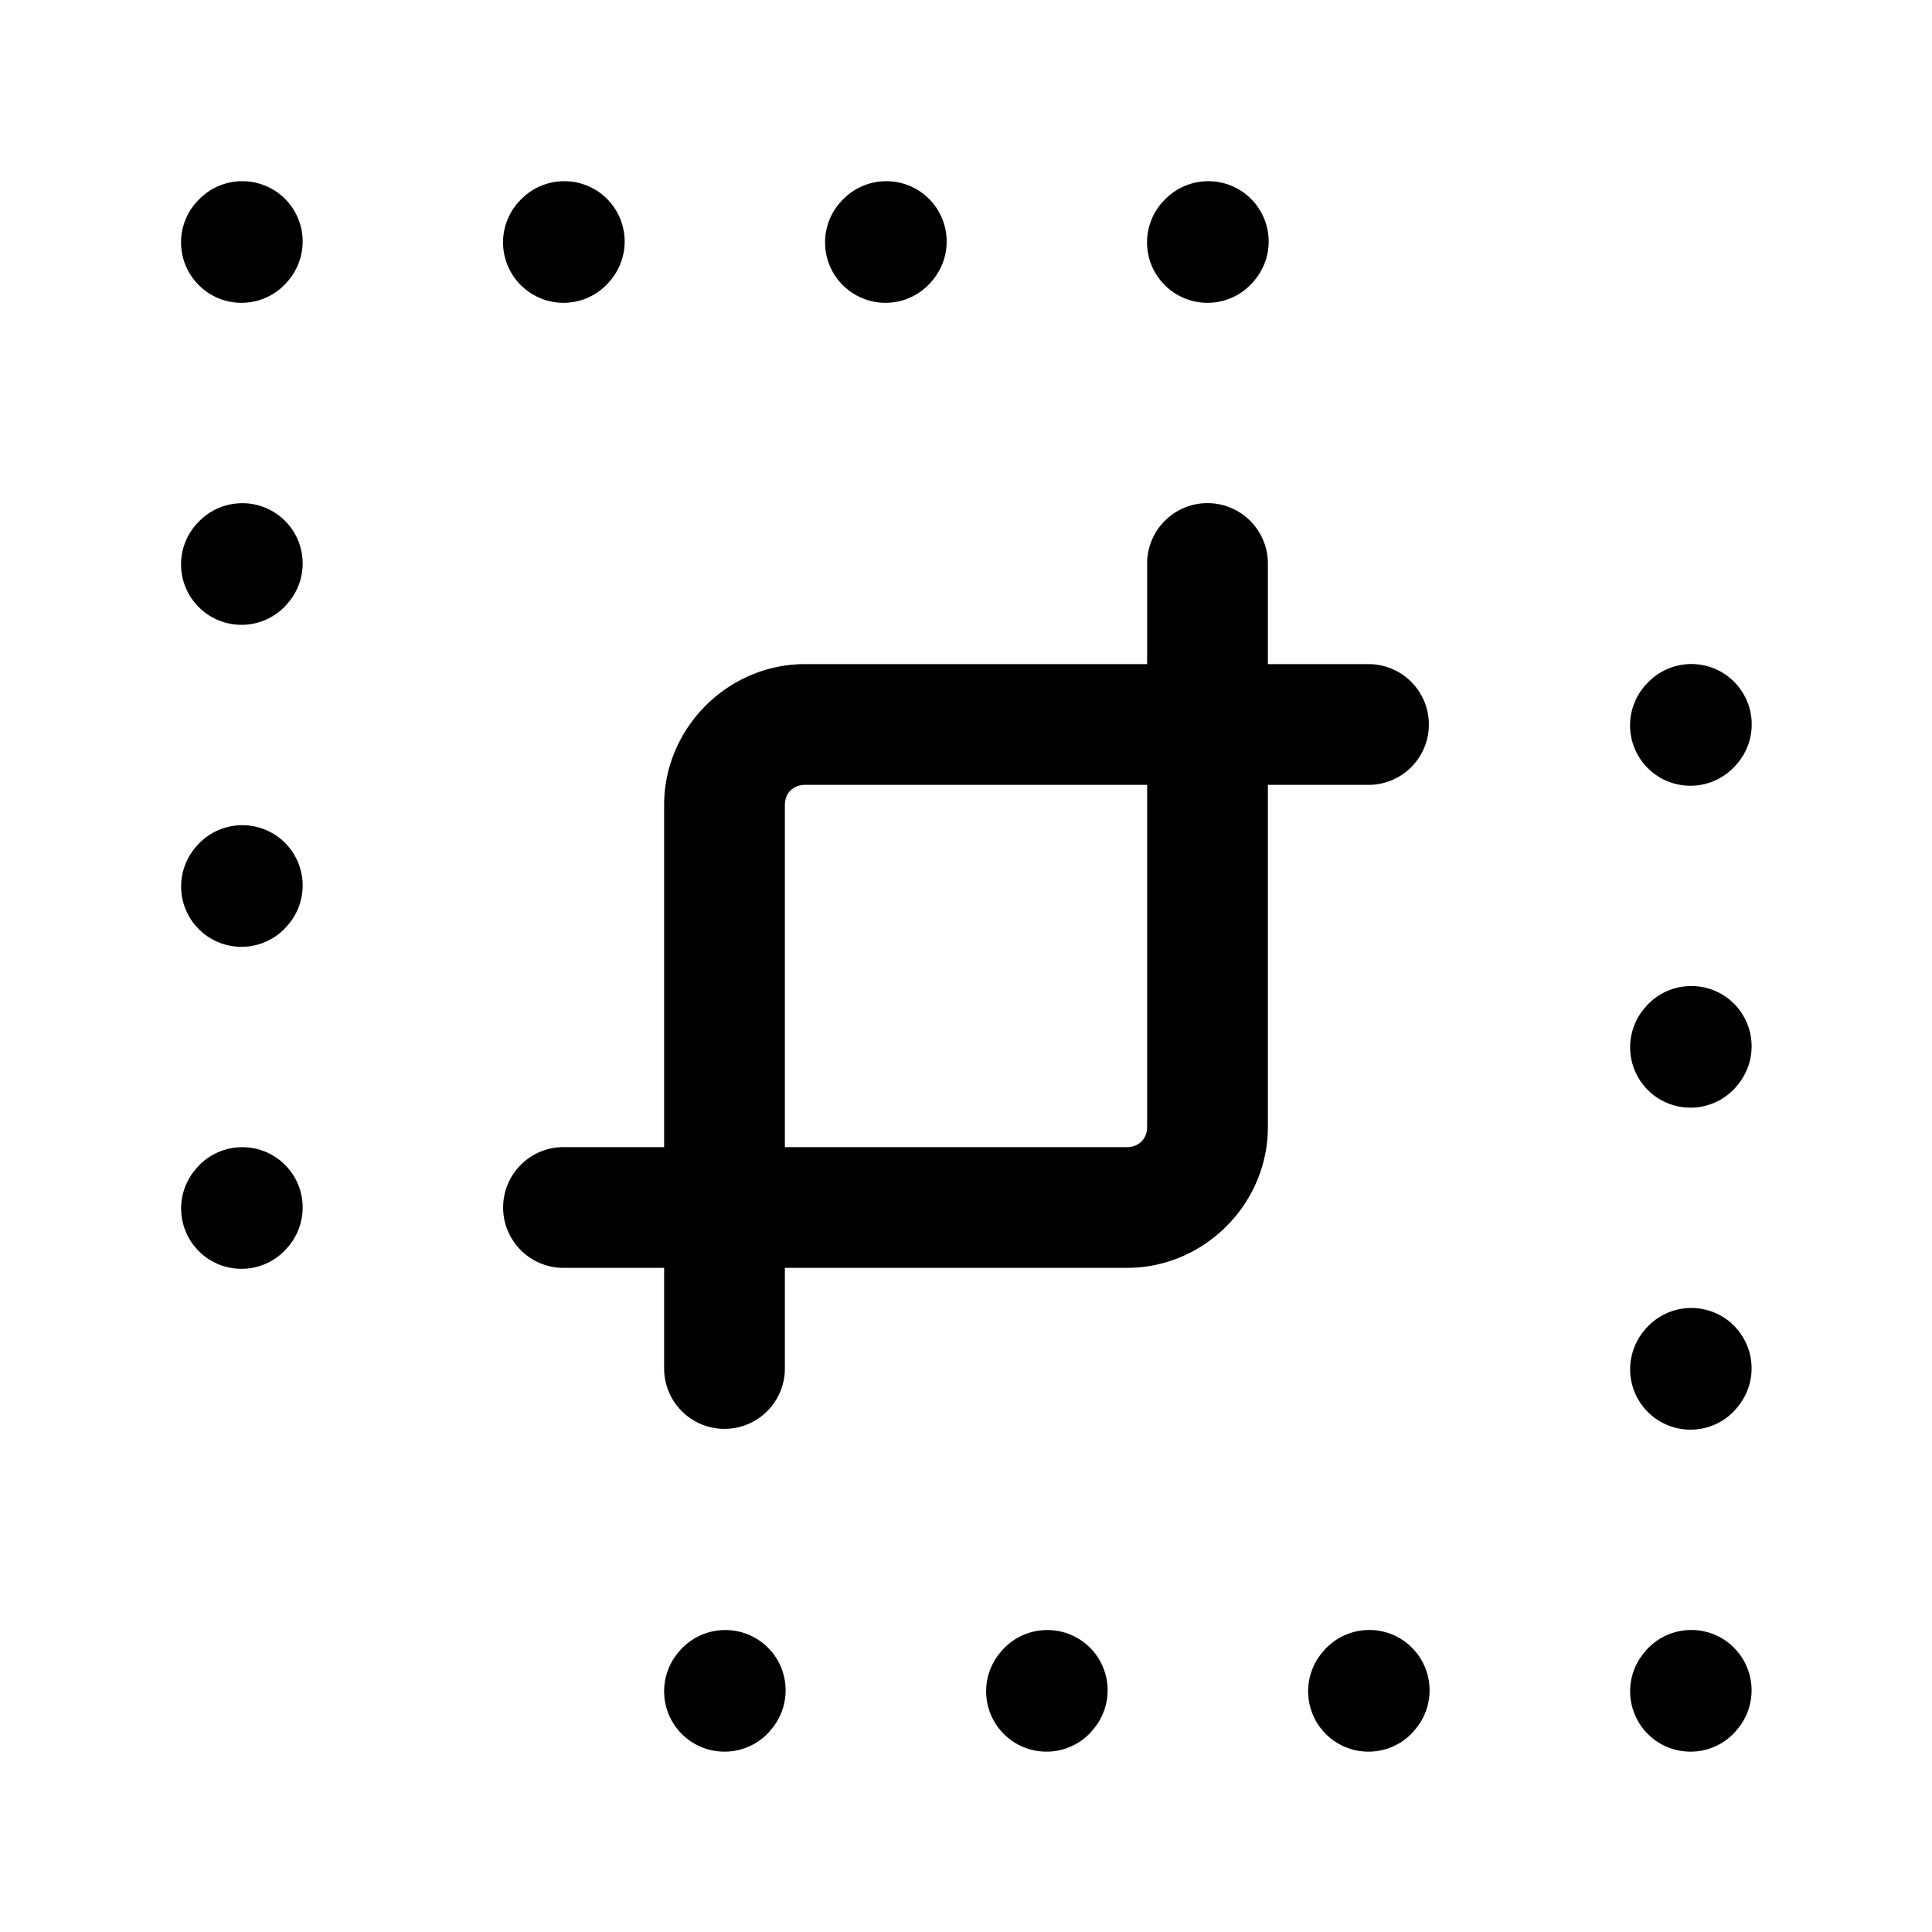 <?xml version="1.0" encoding="UTF-8" standalone="no"?>
<svg
   width="24"
   height="24"
   stroke-width="1.5"
   viewBox="0 0 24 24"
   fill="none"
   version="1.1"
   id="svg34"
   sodipodi:docname="intersect-alt.svg"
   inkscape:version="1.2.1 (9c6d41e410, 2022-07-14)"
   xmlns:inkscape="http://www.inkscape.org/namespaces/inkscape"
   xmlns:sodipodi="http://sodipodi.sourceforge.net/DTD/sodipodi-0.dtd"
   xmlns="http://www.w3.org/2000/svg"
   xmlns:svg="http://www.w3.org/2000/svg">
  <defs
     id="defs38" />
  <sodipodi:namedview
     id="namedview36"
     pagecolor="#ffffff"
     bordercolor="#666666"
     borderopacity="1.0"
     inkscape:showpageshadow="2"
     inkscape:pageopacity="0.0"
     inkscape:pagecheckerboard="0"
     inkscape:deskcolor="#d1d1d1"
     showgrid="false"
     inkscape:zoom="34.541667"
     inkscape:cx="10.364294"
     inkscape:cy="12.014475"
     inkscape:window-width="1920"
     inkscape:window-height="1009"
     inkscape:window-x="1912"
     inkscape:window-y="-8"
     inkscape:window-maximized="1"
     inkscape:current-layer="svg34" />
  <path
     style="color:#000000;fill:currentColor;stroke-linecap:round;stroke-linejoin:round;-inkscape-stroke:none"
     d="m 14.971,2.252 a 0.75,0.75 0 0 0 -0.518,0.246 l -0.012,0.012 a 0.75,0.75 0 0 0 0.057,1.059 0.75,0.75 0 0 0 1.059,-0.055 l 0.01,-0.012 A 0.75,0.75 0 0 0 15.512,2.443 0.75,0.75 0 0 0 14.971,2.252 Z"
     id="path2" />
  <path
     style="color:#000000;fill:currentColor;stroke-linecap:round;stroke-linejoin:round;-inkscape-stroke:none"
     d="m 10.971,2.252 a 0.75,0.75 0 0 0 -0.518,0.246 l -0.012,0.012 a 0.75,0.75 0 0 0 0.057,1.059 0.75,0.75 0 0 0 1.059,-0.055 l 0.01,-0.012 A 0.75,0.75 0 0 0 11.512,2.443 0.75,0.75 0 0 0 10.971,2.252 Z"
     id="path4" />
  <path
     style="color:#000000;fill:currentColor;stroke-linecap:round;stroke-linejoin:round;-inkscape-stroke:none"
     d="M 6.971,2.252 A 0.75,0.75 0 0 0 6.453,2.498 l -0.012,0.012 a 0.75,0.75 0 0 0 0.057,1.059 0.75,0.75 0 0 0 1.059,-0.055 l 0.01,-0.012 A 0.75,0.75 0 0 0 7.512,2.443 0.75,0.75 0 0 0 6.971,2.252 Z"
     id="path6" />
  <path
     style="color:#000000;fill:currentColor;stroke-linecap:round;stroke-linejoin:round;-inkscape-stroke:none"
     d="M 2.971,2.252 A 0.75,0.75 0 0 0 2.453,2.498 l -0.012,0.012 a 0.75,0.75 0 0 0 0.057,1.059 0.75,0.75 0 0 0 1.059,-0.055 l 0.01,-0.012 A 0.75,0.75 0 0 0 3.512,2.443 0.75,0.75 0 0 0 2.971,2.252 Z"
     id="path8" />
  <path
     style="color:#000000;fill:currentColor;stroke-linecap:round;stroke-linejoin:round;-inkscape-stroke:none"
     d="M 2.971,6.252 A 0.75,0.75 0 0 0 2.453,6.498 l -0.012,0.012 a 0.75,0.75 0 0 0 0.057,1.059 0.75,0.75 0 0 0 1.059,-0.055 l 0.01,-0.012 A 0.75,0.75 0 0 0 3.512,6.443 0.75,0.75 0 0 0 2.971,6.252 Z"
     id="path10" />
  <path
     style="color:#000000;fill:currentColor;stroke-linecap:round;stroke-linejoin:round;-inkscape-stroke:none"
     d="M 2.971,10.252 A 0.75,0.75 0 0 0 2.453,10.498 l -0.01,0.012 a 0.75,0.75 0 0 0 0.055,1.059 0.75,0.75 0 0 0 1.059,-0.055 l 0.01,-0.012 A 0.75,0.75 0 0 0 3.512,10.443 0.75,0.75 0 0 0 2.971,10.252 Z"
     id="path12" />
  <path
     style="color:#000000;fill:currentColor;stroke-linecap:round;stroke-linejoin:round;-inkscape-stroke:none"
     d="M 2.971,14.252 A 0.75,0.75 0 0 0 2.453,14.498 l -0.01,0.012 a 0.75,0.75 0 0 0 0.055,1.059 0.75,0.75 0 0 0 1.059,-0.055 l 0.01,-0.012 A 0.75,0.75 0 0 0 3.512,14.443 0.75,0.75 0 0 0 2.971,14.252 Z"
     id="path14" />
  <path
     style="color:#000000;fill:currentColor;stroke-linecap:round;stroke-linejoin:round;-inkscape-stroke:none"
     d="M 8.971,20.25 A 0.75,0.75 0 0 0 8.453,20.496 l -0.01,0.012 a 0.75,0.75 0 0 0 0.055,1.059 0.75,0.75 0 0 0 1.059,-0.055 L 9.566,21.5 A 0.75,0.75 0 0 0 9.512,20.441 0.75,0.75 0 0 0 8.971,20.25 Z"
     id="path16" />
  <path
     style="color:#000000;fill:currentColor;stroke-linecap:round;stroke-linejoin:round;-inkscape-stroke:none"
     d="m 12.971,20.25 a 0.75,0.75 0 0 0 -0.518,0.246 l -0.01,0.012 a 0.75,0.75 0 0 0 0.055,1.059 0.75,0.75 0 0 0 1.059,-0.055 L 13.566,21.5 A 0.75,0.75 0 0 0 13.512,20.441 0.75,0.75 0 0 0 12.971,20.25 Z"
     id="path18" />
  <path
     style="color:#000000;fill:currentColor;stroke-linecap:round;stroke-linejoin:round;-inkscape-stroke:none"
     d="m 17.512,20.441 a 0.75,0.75 0 0 0 -1.059,0.055 l -0.01,0.012 a 0.75,0.75 0 0 0 0.055,1.059 0.75,0.75 0 0 0 1.059,-0.055 L 17.566,21.5 a 0.75,0.75 0 0 0 -0.055,-1.059 z"
     id="path20" />
  <path
     style="color:#000000;fill:currentColor;stroke-linecap:round;stroke-linejoin:round;-inkscape-stroke:none"
     d="m 21.512,20.441 a 0.75,0.75 0 0 0 -1.059,0.055 l -0.01,0.012 a 0.75,0.75 0 0 0 0.055,1.059 0.75,0.75 0 0 0 1.059,-0.055 L 21.566,21.5 a 0.75,0.75 0 0 0 -0.055,-1.059 z"
     id="path22" />
  <path
     style="color:#000000;fill:currentColor;stroke-linecap:round;stroke-linejoin:round;-inkscape-stroke:none"
     d="m 21.512,16.441 a 0.75,0.75 0 0 0 -1.059,0.055 l -0.01,0.012 a 0.75,0.75 0 0 0 0.055,1.059 0.75,0.75 0 0 0 1.059,-0.055 L 21.566,17.5 a 0.75,0.75 0 0 0 -0.055,-1.059 z"
     id="path24" />
  <path
     style="color:#000000;fill:currentColor;stroke-linecap:round;stroke-linejoin:round;-inkscape-stroke:none"
     d="m 20.971,12.25 a 0.75,0.75 0 0 0 -0.518,0.246 l -0.01,0.012 a 0.75,0.75 0 0 0 0.055,1.059 0.75,0.75 0 0 0 1.059,-0.055 L 21.566,13.5 A 0.75,0.75 0 0 0 21.512,12.441 0.75,0.75 0 0 0 20.971,12.25 Z"
     id="path26" />
  <path
     style="color:#000000;fill:currentColor;stroke-linecap:round;stroke-linejoin:round;-inkscape-stroke:none"
     d="m 20.971,8.25 a 0.75,0.75 0 0 0 -0.518,0.248 l -0.01,0.01 a 0.75,0.75 0 0 0 0.055,1.061 0.75,0.75 0 0 0 1.059,-0.057 L 21.568,9.5 A 0.75,0.75 0 0 0 21.512,8.441 0.75,0.75 0 0 0 20.971,8.25 Z"
     id="path28" />
  <path
     style="color:#000000;fill:currentColor;stroke-linecap:round;stroke-linejoin:round;-inkscape-stroke:none"
     d="M 10,8.25 C 9.042,8.25 8.25,9.042 8.25,10 v 7 A 0.75,0.75 0 0 0 9,17.75 0.75,0.75 0 0 0 9.75,17 V 10 C 9.75,9.853 9.853,9.75 10,9.75 h 7 A 0.75,0.75 0 0 0 17.75,9 0.75,0.75 0 0 0 17,8.25 Z"
     id="path30" />
  <path
     style="color:#000000;fill:currentColor;stroke-linecap:round;stroke-linejoin:round;-inkscape-stroke:none"
     d="M 15,6.25 A 0.75,0.75 0 0 0 14.25,7 v 7 c 0,0.147 -0.103,0.25 -0.25,0.25 H 7 A 0.75,0.75 0 0 0 6.25,15 0.75,0.75 0 0 0 7,15.75 h 7 c 0.958,0 1.75,-0.792 1.75,-1.75 V 7 A 0.75,0.75 0 0 0 15,6.25 Z"
     id="path32" />
</svg>
